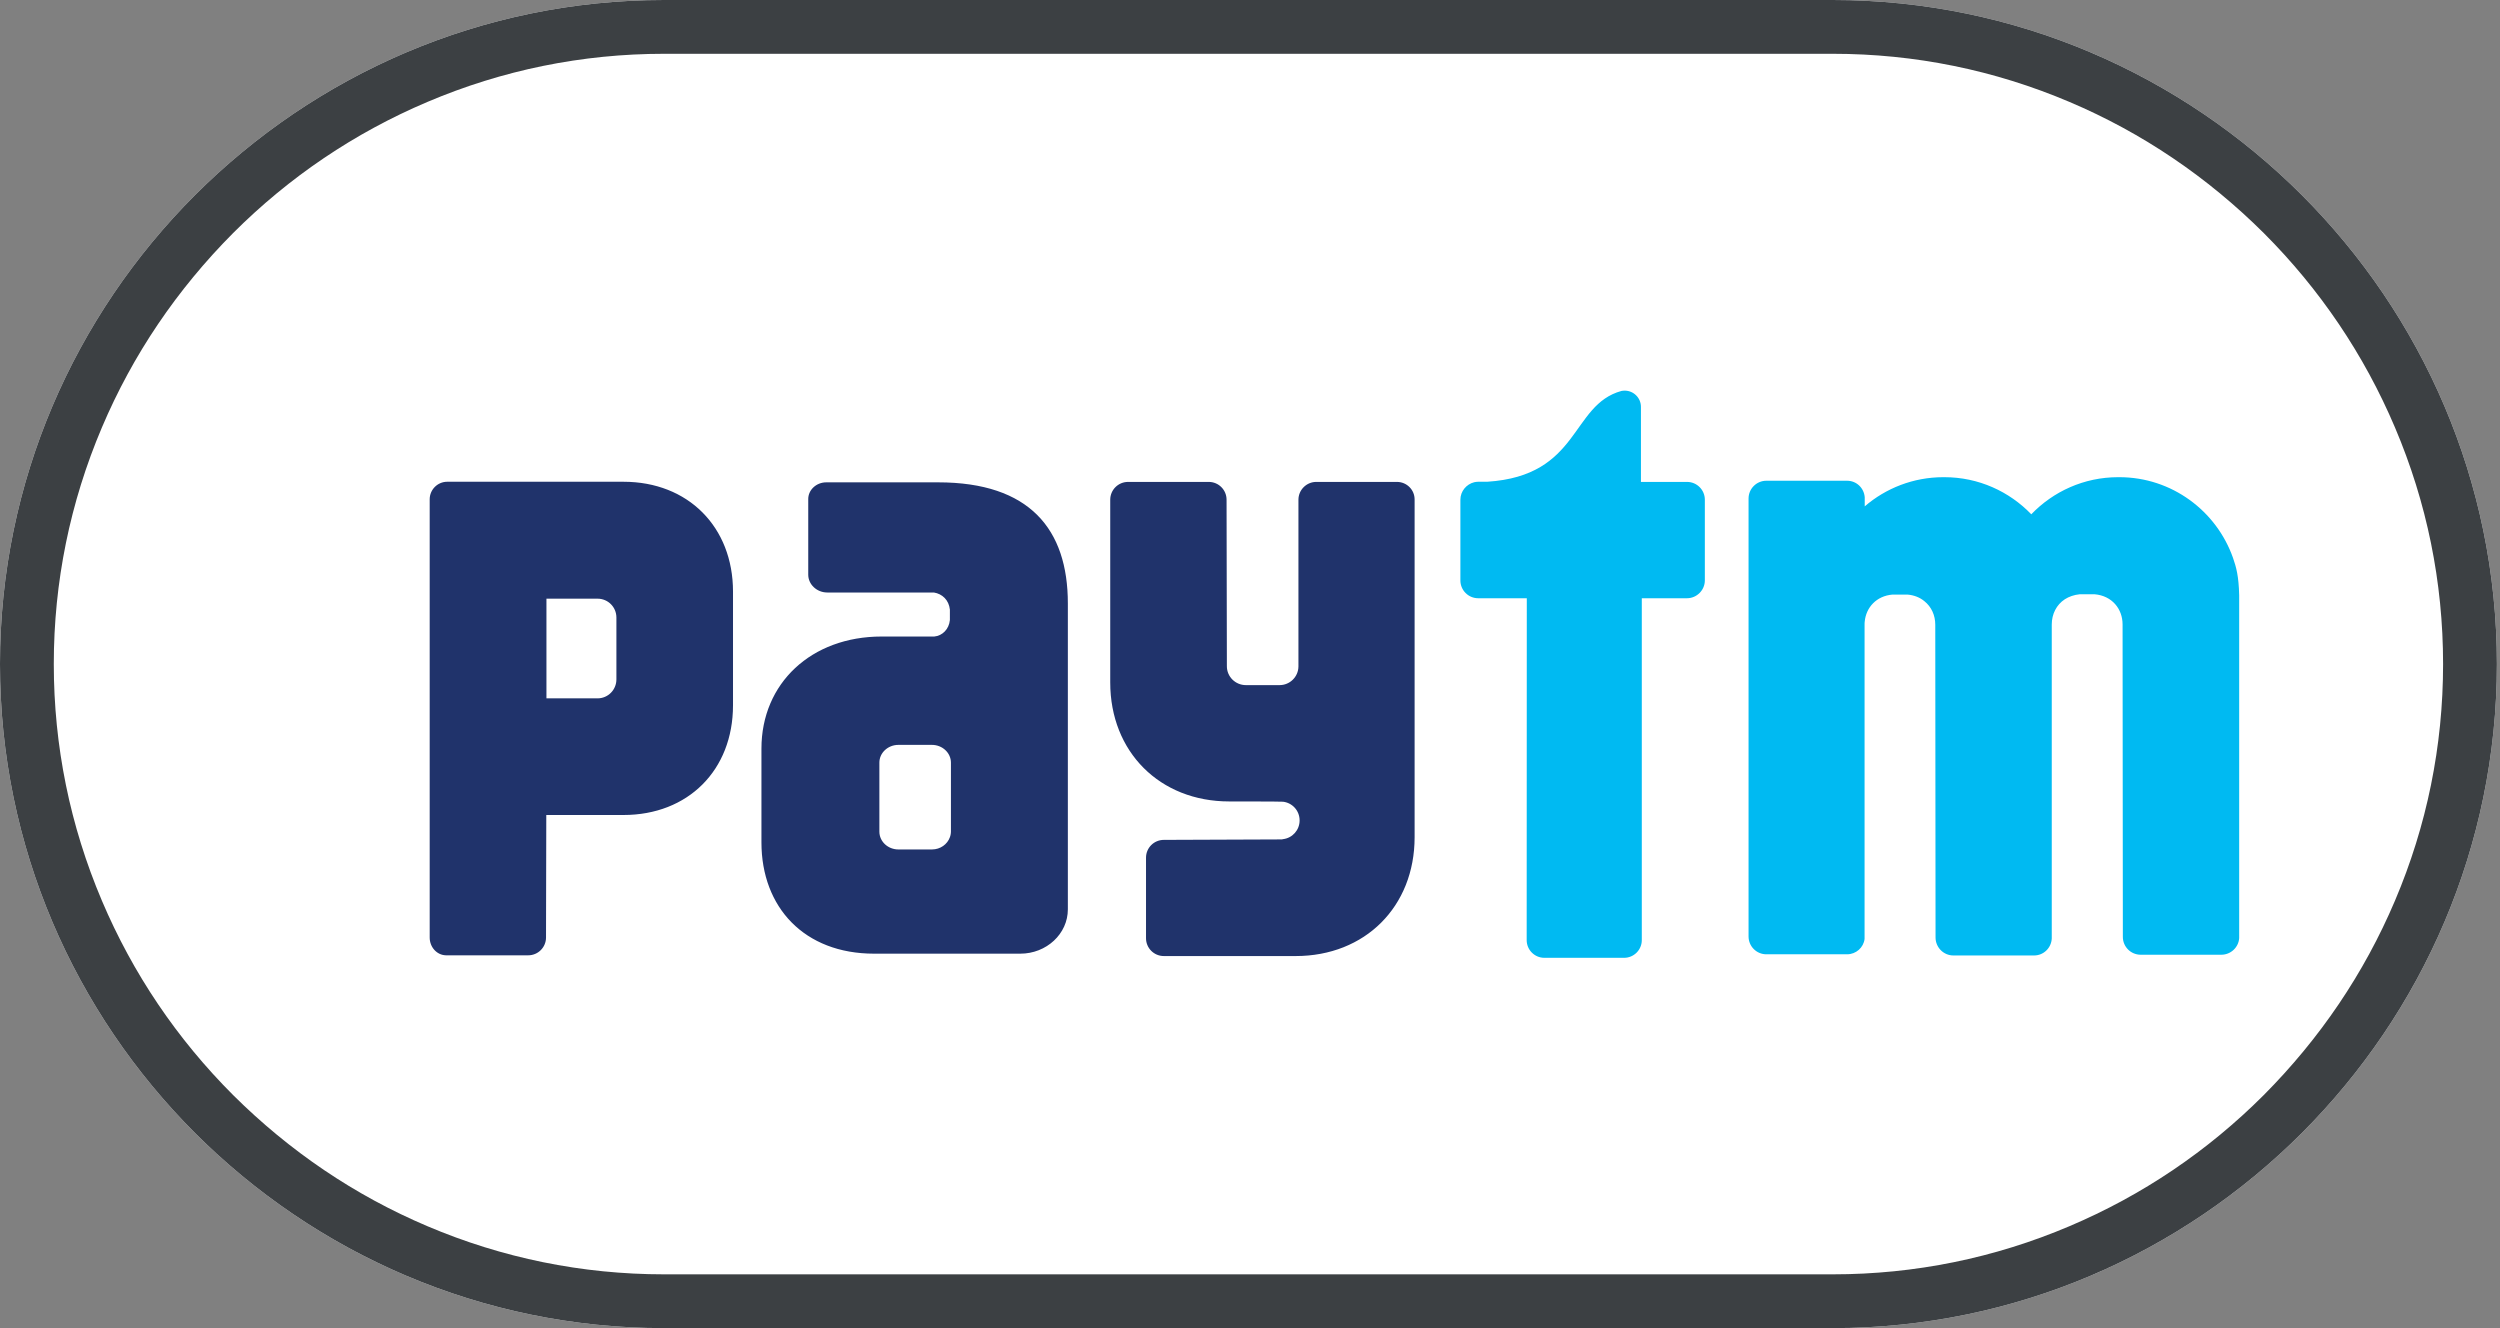 <svg width="64" height="34" viewBox="0 0 64 34" fill="none" xmlns="http://www.w3.org/2000/svg">
<rect x="0" y="0" width="64" height="34" fill="#808080" stroke="none"/>
<path d="M46.92 0H17C7.65 0 0 7.65 0 17C0 26.35 7.65 34 17 34H46.92C56.27 34 63.92 26.35 63.92 17C63.92 7.65 56.27 0 46.92 0Z" fill="white"/>
<path d="M46.92 1.377C49.02 1.377 51.059 1.794 52.98 2.61C54.842 3.4 56.508 4.53 57.953 5.967C59.389 7.404 60.52 9.078 61.31 10.94C62.127 12.861 62.543 14.9 62.543 17C62.543 19.099 62.127 21.14 61.31 23.061C60.52 24.922 59.389 26.588 57.953 28.033C56.517 29.47 54.842 30.6 52.98 31.39C51.059 32.206 49.02 32.623 46.92 32.623H17C14.9 32.623 12.861 32.206 10.94 31.39C9.078 30.6 7.412 29.47 5.967 28.033C4.53 26.596 3.4 24.922 2.61 23.061C1.794 21.14 1.377 19.099 1.377 17C1.377 14.9 1.794 12.861 2.61 10.94C3.4 9.078 4.53 7.412 5.967 5.967C7.404 4.53 9.078 3.4 10.94 2.61C12.861 1.794 14.9 1.377 17 1.377H46.92ZM46.92 0H17C7.65 0 0 7.65 0 17C0 26.35 7.65 34 17 34H46.92C56.27 34 63.92 26.35 63.92 17C63.92 7.65 56.27 0 46.92 0Z" fill="#3C4043"/>
<path d="M57.165 14.282C56.742 13.08 55.597 12.216 54.255 12.216H54.224C53.35 12.216 52.562 12.582 52.001 13.166C51.439 12.582 50.651 12.216 49.776 12.216H49.75C48.981 12.216 48.276 12.499 47.737 12.963V12.729C47.718 12.492 47.526 12.307 47.285 12.307H45.219C44.967 12.307 44.763 12.511 44.763 12.763V23.973C44.763 24.226 44.967 24.43 45.219 24.43H47.285C47.515 24.43 47.707 24.256 47.733 24.038V15.99C47.733 15.96 47.733 15.937 47.737 15.911C47.771 15.552 48.035 15.255 48.45 15.221H48.83C49.004 15.236 49.151 15.296 49.264 15.39C49.445 15.534 49.543 15.752 49.543 15.993L49.55 24C49.55 24.252 49.754 24.46 50.007 24.46H52.072C52.317 24.46 52.513 24.267 52.525 24.026V15.986C52.525 15.722 52.645 15.481 52.86 15.341C52.965 15.274 53.094 15.228 53.241 15.213H53.621C54.07 15.251 54.338 15.59 54.338 15.986L54.345 23.985C54.345 24.237 54.549 24.441 54.801 24.441H56.867C57.108 24.441 57.308 24.252 57.323 24.015V15.243C57.312 14.749 57.248 14.52 57.165 14.282ZM43.188 12.337H42.008V10.422C42.008 10.418 42.008 10.418 42.008 10.415C42.008 10.188 41.823 10 41.589 10C41.563 10 41.536 10.004 41.51 10.008C40.202 10.366 40.462 12.179 38.072 12.333H37.842C37.809 12.333 37.775 12.337 37.741 12.345C37.541 12.394 37.386 12.575 37.386 12.793V14.859C37.386 15.111 37.59 15.315 37.842 15.315H39.086L39.083 24.068C39.083 24.316 39.286 24.52 39.535 24.52H41.578C41.827 24.52 42.03 24.316 42.03 24.068V15.315H43.188C43.436 15.315 43.644 15.108 43.644 14.859V12.793C43.644 12.541 43.44 12.337 43.188 12.337Z" fill="#00BAF2"/>
<path d="M35.762 12.337H33.696C33.447 12.337 33.24 12.541 33.24 12.793V17.064C33.236 17.328 33.021 17.539 32.757 17.539H31.894C31.627 17.539 31.408 17.324 31.408 17.056L31.4 12.793C31.4 12.541 31.197 12.337 30.944 12.337H28.879C28.626 12.337 28.422 12.541 28.422 12.793V17.471C28.422 19.247 29.689 20.517 31.468 20.517C31.468 20.517 32.803 20.517 32.844 20.524C33.085 20.551 33.27 20.754 33.27 21.003C33.27 21.248 33.089 21.452 32.848 21.482C32.837 21.482 32.825 21.486 32.814 21.489L29.795 21.501C29.542 21.501 29.338 21.704 29.338 21.957V24.019C29.338 24.271 29.542 24.475 29.795 24.475H33.168C34.947 24.475 36.214 23.208 36.214 21.433V12.793C36.218 12.541 36.014 12.337 35.762 12.337ZM24.016 12.348H21.151C20.899 12.348 20.691 12.541 20.691 12.774V13.577C20.691 13.581 20.691 13.588 20.691 13.592C20.691 13.6 20.691 13.604 20.691 13.611V14.712C20.691 14.961 20.91 15.168 21.178 15.168H23.907C24.122 15.202 24.291 15.36 24.317 15.605V15.873C24.295 16.107 24.125 16.276 23.918 16.295H22.569C20.77 16.295 19.493 17.49 19.493 19.164V21.565C19.493 23.231 20.593 24.414 22.376 24.414H26.119C26.79 24.414 27.337 23.906 27.337 23.28V15.447C27.337 13.547 26.357 12.348 24.016 12.348ZM24.344 20.965V21.29C24.344 21.316 24.34 21.342 24.336 21.365C24.333 21.387 24.325 21.41 24.317 21.433C24.253 21.614 24.073 21.746 23.858 21.746H22.998C22.731 21.746 22.512 21.542 22.512 21.29V20.901C22.512 20.898 22.512 20.89 22.512 20.886V19.85V19.525V19.522C22.512 19.273 22.731 19.069 22.998 19.069H23.858C24.125 19.069 24.344 19.273 24.344 19.525V20.965ZM15.961 12.333H11.449C11.2 12.333 11 12.537 11 12.782V14.806C11 14.81 11 14.814 11 14.817C11 14.829 11 14.836 11 14.844V24C11 24.249 11.185 24.452 11.418 24.456H13.522C13.774 24.456 13.978 24.252 13.978 24L13.985 20.864H15.961C17.612 20.864 18.765 19.718 18.765 18.055V15.145C18.765 13.487 17.612 12.333 15.961 12.333ZM15.78 16.118V17.392C15.78 17.66 15.565 17.878 15.297 17.878H13.989V15.326H15.297C15.565 15.326 15.78 15.541 15.78 15.809V16.118Z" fill="#20336B"/>
</svg>
